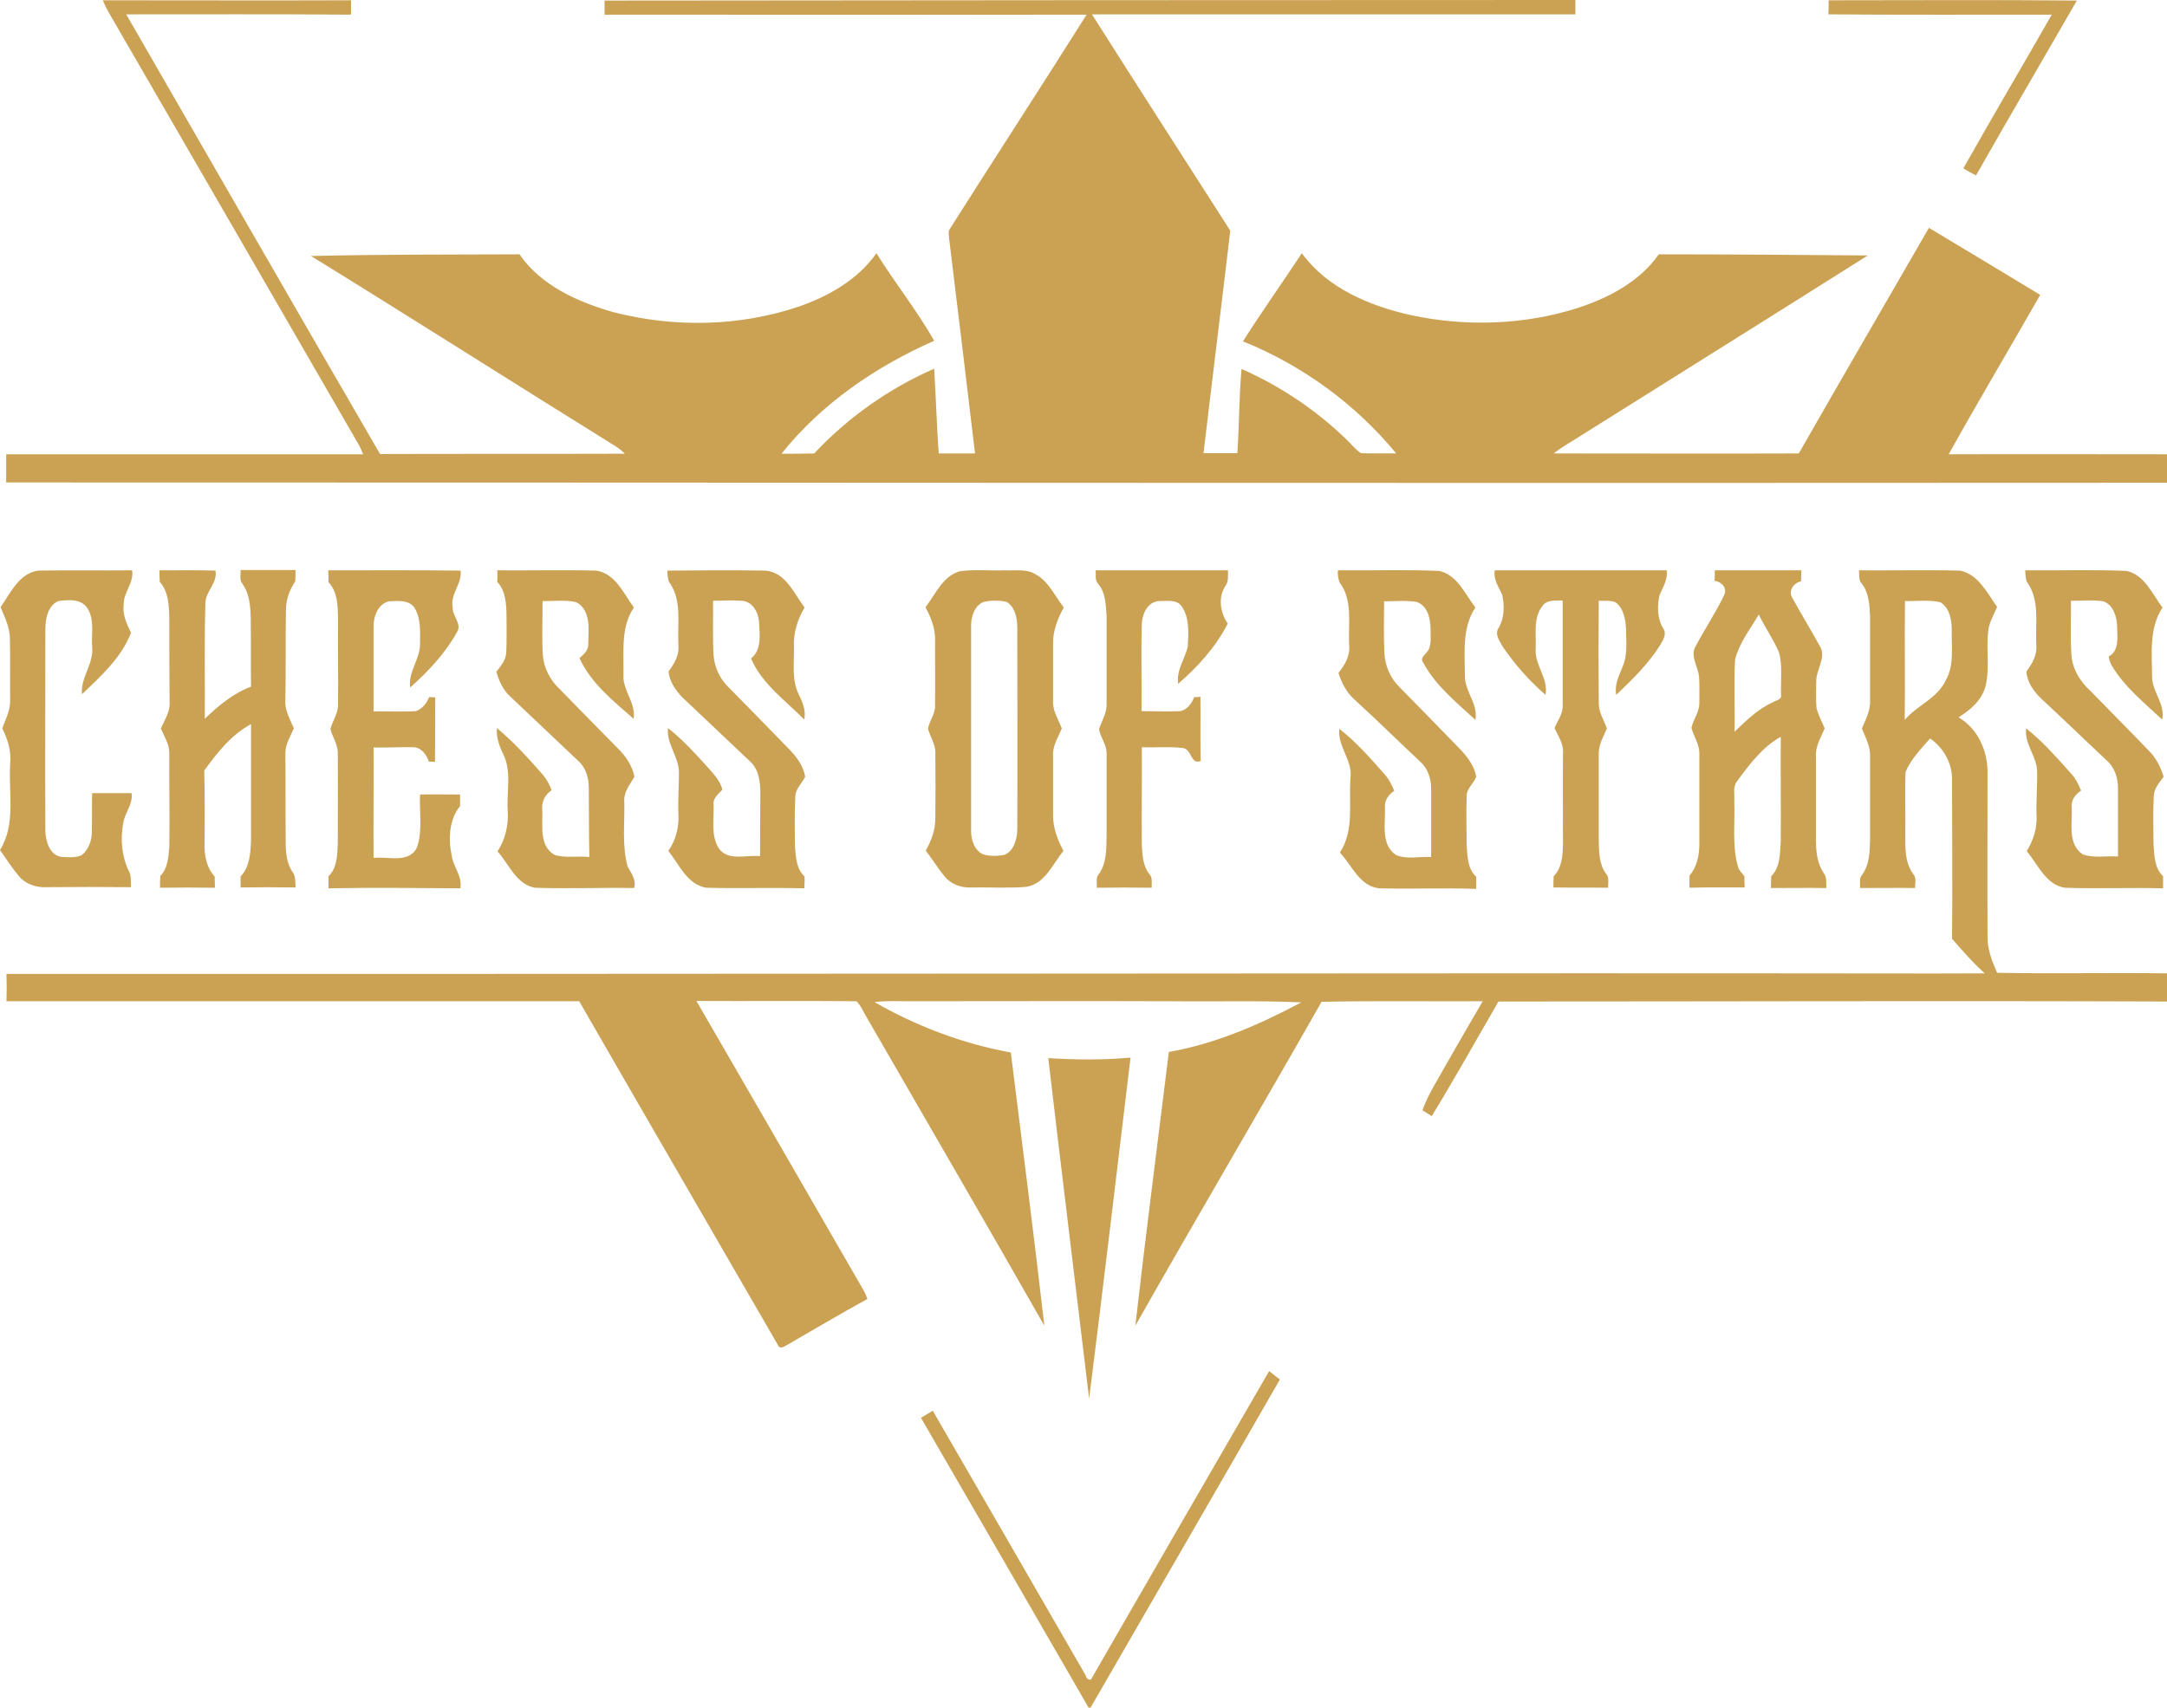<?xml version="1.0" encoding="utf-8"?>
<!-- Generator: Adobe Illustrator 26.1.0, SVG Export Plug-In . SVG Version: 6.00 Build 0)  -->
<svg version="1.1" id="圖層_1" xmlns="http://www.w3.org/2000/svg" xmlns:xlink="http://www.w3.org/1999/xlink" x="0px" y="0px"
	 viewBox="0 0 769.2 606.3" style="enable-background:new 0 0 769.2 606.3;" xml:space="preserve">
<style type="text/css">
	.st0{fill:#CBA253;}
</style>
<g id="_x23_cba253ff">
	<path class="st0" d="M36.5,0.1c29.4,0,58.7,0.1,88.1,0c0,1.7,0,3.4,0,5.1C98,5,71.4,5.1,44.8,5.1c30,52,59.9,104.1,90.1,156.1
		c29-0.1,58,0,86.9-0.1c-1-1-2.1-1.9-3.2-2.6c-36.1-22.4-72-45.3-108.2-67.6c24.7-0.6,49.4-0.5,74-0.6c7.6,11.1,20.7,16.9,33.2,20.5
		c21.6,5.6,44.9,5.2,66.1-2c10.6-3.7,20.9-9.6,27.4-18.9c6.5,10.5,14.4,20.3,20.5,31.1c-20.7,9.1-40,22.3-54.2,40.1
		c3.9,0,7.7,0,11.6-0.1c12-12.8,26.6-23.1,42.6-30.1c0.6,10,0.9,20,1.6,30.1c4.3,0,8.6,0,12.9,0c-3-25.4-6.1-50.8-9.2-76.3
		c0-1.2-0.5-2.5,0.3-3.5c16.1-25.4,32.5-50.6,48.5-76c-57,0.1-114,0-171.1,0c0-1.7,0-3.3,0-5C329.5,0.1,444.4,0,559.2,0
		c0,1.7,0,3.4,0,5.1c-57.2,0-114.4,0-171.6,0c16.3,25.7,32.7,51.2,49.1,76.8c-3.1,26.4-6.4,52.7-9.5,79c4,0,8,0,12,0
		c0.7-9.9,0.6-19.9,1.5-29.9c13.8,6.1,26.5,14.6,37.3,25.1c1.7,1.6,3.1,3.5,5.1,4.8c4.2,0.2,8.3,0,12.5,0.1
		c-14.4-17.5-33.3-31.3-54.4-39.8c6.7-10.6,14-20.8,20.9-31.3c9.1,12.5,24.1,18.7,38.7,22c19.7,4.2,40.5,3.5,59.7-2.7
		c10.8-3.6,21.6-9.3,28.3-18.9c24.7,0,49.5,0.2,74.2,0.4c-34,21.5-68.2,42.8-102.2,64.2c-3.1,2-6.4,3.8-9.3,6.1c29,0,58,0.1,87,0
		c15.3-26.8,30.8-53.4,46.2-80.1c13.2,7.9,26.3,15.8,39.5,23.8c-10.8,18.9-21.9,37.6-32.5,56.6c25.8-0.1,51.7,0,77.5,0
		c0,3.4,0,6.7,0,10.1c-255.7,0.2-511.3-0.1-767-0.1c0-3.3,0-6.6,0-10c42.2,0,84.4,0,126.7,0c-0.4-1.1-0.9-2.2-1.5-3.3
		c-28.3-49-56.6-98-85-147C40.4,7.3,38,3.9,36.5,0.1z"/>
	<path class="st0" d="M649.1,0.1c29.4,0,58.8-0.2,88.1,0.1c-11.9,20.7-24,41.3-35.8,62.1c-1.5-0.8-3-1.6-4.5-2.5
		c10.3-18.3,21-36.4,31.4-54.6c-26.4,0-52.9,0.1-79.3-0.1C649.1,3.4,649.1,1.7,649.1,0.1z"/>
	<path class="st0" d="M0.2,215.6c3.5-5,6.6-12.1,13.4-13c11.1-0.2,22.2,0,33.3-0.1c0.7,4.5-3.1,7.8-3,12.1
		c-0.5,3.6,1.1,6.9,2.6,10.1c-3.4,8.8-10.7,15.4-17.4,21.8c-0.6-6,4.3-10.8,3.6-16.9c-0.3-4.7,1-10.1-2-14.1c-2.4-3-6.6-2.5-10-2.1
		c-3.8,1.7-4.6,6.4-4.6,10.1c0,23.9-0.1,47.9,0,71.8c0.2,3.5,1.5,8.2,5.5,8.9c2.4,0.2,5,0.4,7.3-0.5c2.5-1.9,3.7-5.2,3.7-8.3
		c0.1-4.6,0-9.2,0.1-13.8c4.7,0,9.3,0,14,0c0.6,4-2.5,7-3,10.9c-1,5.6-0.5,11.5,2,16.7c1,1.8,0.7,3.8,0.8,5.8
		c-9.9-0.1-19.9-0.1-29.8,0c-3.7,0.2-7.5-1-9.9-3.8c-2.5-3-4.6-6.2-6.8-9.4c5.7-9.1,3-20.2,3.6-30.4c0.5-4.5-0.8-8.8-2.8-12.8
		c1.2-3.3,3-6.6,2.8-10.2c-0.1-7.4,0.1-14.7-0.1-22.1C3.4,222.7,1.7,219.1,0.2,215.6z"/>
	<path class="st0" d="M56.6,202.5c6.6,0,13.3-0.1,19.9,0.1c0.8,4.5-3.7,7.4-3.6,11.8c-0.4,13.6-0.1,27.2-0.2,40.8
		c4.8-4.6,10-9,16.4-11.4c-0.1-8.1,0-16.1-0.1-24.2c-0.1-4.3-0.4-8.8-3-12.4c-1.1-1.4-0.5-3.2-0.6-4.8c6.5,0,13,0,19.5,0
		c0,1.3,0,2.7-0.1,4c-2,3-3.3,6.5-3.3,10.2c-0.2,10.7,0,21.3-0.2,32c-0.3,3.6,1.7,6.8,3,10c-1.2,2.9-3.1,5.7-3,9
		c0.1,9.3,0,18.7,0.1,28c0,4.7-0.3,9.7,2.3,13.8c1.3,1.6,1.1,3.7,1.2,5.7c-6.5-0.1-13-0.1-19.5,0c0-1.3,0-2.6,0-3.9
		c3.2-3.3,3.5-8.2,3.7-12.6c0-13.8,0-27.7,0-41.5c-7,3.8-12,10.1-16.6,16.5c0.2,8.7,0.2,17.3,0.1,26c-0.1,4.1,0.7,8.5,3.6,11.6
		c0,1.3,0.1,2.7,0.1,4c-6.5-0.1-13-0.1-19.5,0c0-1.4,0-2.8,0.1-4.2c2.7-2.7,2.9-6.8,3.2-10.4c0.2-11-0.1-22,0-32.9
		c0.1-3.3-1.7-6.1-3-9c1.2-2.9,3.2-5.7,3.1-9c-0.1-10-0.1-20-0.1-30c-0.1-4.5-0.2-9.6-3.4-13.1C56.6,205.2,56.6,203.8,56.6,202.5z"
		/>
	<path class="st0" d="M116.5,202.5c15.7,0,31.3-0.1,47,0.1c0.6,4.7-3.8,8.3-2.8,13.1c-0.2,3,3.3,5.7,1.6,8.6
		c-4.2,7.6-10.2,14-16.7,19.8c-0.8-5.5,3.5-10,3.5-15.4c0-4.2,0.4-8.8-1.8-12.6c-1.8-3.2-6.1-2.8-9.2-2.6c-4,0.9-5.6,5.5-5.5,9.2
		c0,10,0,20,0,29.9c5-0.1,10,0.2,15-0.1c2.3-0.8,3.9-2.8,4.7-5c0.7,0,1.5,0.1,2.2,0.1c-0.1,7.6,0,15.3-0.1,22.9
		c-0.6,0-1.6-0.1-2.2-0.1c-0.8-2.5-2.7-5.1-5.6-5.1c-4.7-0.1-9.3,0.2-14,0.1c0.1,13.1-0.1,26.1,0,39.2c5.1-0.6,12.6,2.1,15.4-3.7
		c2.1-6,0.8-12.6,1.1-18.8c4.7-0.1,9.4,0,14.2,0c0,1.4,0,2.8,0,4.1c-3.9,4.8-4.2,11.6-3,17.4c0.5,4.1,3.9,7.5,3.1,11.8
		c-15.6-0.1-31.2-0.3-46.8,0c0-1.5,0-2.9,0-4.3c3.1-2.9,3.1-7.5,3.3-11.5c0-10.6,0.1-21.3,0-31.9c0.2-3.2-1.9-5.9-2.6-8.9
		c0.8-3,2.9-5.8,2.7-9c0.1-10-0.1-20,0-30c-0.1-4.5-0.1-9.6-3.4-13.1C116.6,205.2,116.6,203.8,116.5,202.5z"/>
	<path class="st0" d="M176.5,202.5c11.7,0.1,23.5-0.2,35.2,0.1c6.8,1.1,9.6,8.1,13.3,13.1c-4.8,7.1-3.5,15.9-3.7,24
		c-0.3,5.5,4.5,9.9,3.6,15.5c-7.2-6.3-15.1-12.6-19.2-21.5c1.5-1.4,3.2-2.8,3.1-5c0.1-5.1,1.1-12.1-4.3-14.9
		c-3.9-0.9-7.9-0.3-11.9-0.4c0,6.5-0.3,12.9,0.1,19.4c0.4,4.6,2.7,8.8,6,11.9c6.9,7.1,13.8,14.1,20.8,21.2c2.7,2.7,5,6.1,5.7,9.9
		c-1.6,2.8-3.9,5.4-3.6,8.9c0.2,7.7-0.9,15.5,1.2,23c1.3,2.4,3.1,4.6,2.3,7.6c-11.7-0.2-23.5,0.3-35.2-0.1
		c-6.7-1.2-9.2-8.4-13.3-12.9c2.8-4.3,4-9.5,3.6-14.6c-0.4-6.7,1.5-13.8-1.6-20c-1.4-2.9-2.5-5.9-2.2-9.2
		c5.7,4.8,10.7,10.2,15.6,15.8c1.7,1.8,3,4,3.8,6.3c-2.4,1.5-3.7,4.3-3.3,7.2c0.2,5.3-1.2,12.5,4.3,15.7c3.9,1.3,8.3,0.3,12.4,0.8
		c-0.2-8.2-0.1-16.3-0.2-24.5c0-3.5-1-7.2-3.7-9.6c-8.1-7.7-16.2-15.3-24.3-23c-2.5-2.3-3.9-5.5-4.8-8.7c1.5-2,3.4-4.1,3.5-6.8
		c0.2-4.3,0.1-8.7,0.1-13c-0.1-4.2-0.2-8.8-3.3-12.1C176.6,205.2,176.6,203.8,176.5,202.5z"/>
	<path class="st0" d="M236.9,202.6c11.6-0.1,23.2-0.2,34.8,0c7.2,0.6,10.1,8.1,13.9,13.1c-2.5,4.2-4,9-3.8,13.9
		c0.2,5.7-0.9,11.6,1.7,16.9c1.4,2.8,2.6,5.7,2,9c-6.7-6.8-15.1-12.7-18.9-21.7c4-3.3,3-8.8,2.8-13.3c-0.3-3.1-2.1-6.4-5.3-7.1
		c-3.7-0.4-7.4-0.1-11-0.1c0.1,6.5-0.2,13.1,0.2,19.6c0.4,4.1,2.2,8.1,5.2,11c7.3,7.4,14.5,14.8,21.7,22.2c2.6,2.7,5,5.9,5.6,9.7
		c-1.1,2.3-3.4,4.2-3.5,7c-0.3,6-0.2,12-0.1,18c0.3,3.6,0.5,7.8,3.4,10.4c0,1.4,0,2.8-0.1,4.2c-11.6-0.3-23.2,0.1-34.8-0.2
		c-6.8-1.1-9.6-8.3-13.5-13.1c2.8-3.8,3.9-8.7,3.6-13.4c-0.2-4.7,0.2-9.3,0.2-14c0.2-5.8-4.5-10.4-3.9-16.2
		c5.5,4.3,10.2,9.6,14.9,14.8c1.8,2.1,3.8,4.3,4.4,7.1c-1.4,1.5-3.4,3-3.1,5.3c0.2,5.1-1.1,11,1.9,15.6c3.4,4.6,9.8,2.1,14.6,2.7
		c0-7.4,0-14.8,0.1-22.2c0-4-0.5-8.6-3.6-11.4c-8.1-7.6-16.1-15.3-24.2-22.9c-2.4-2.5-4.5-5.7-4.8-9.1c2.1-2.8,3.9-5.9,3.5-9.5
		c-0.4-7.5,1.4-16-3.4-22.4C237,205,236.9,203.8,236.9,202.6z"/>
	<path class="st0" d="M328.5,215.6c3.6-4.6,6.1-11.1,12.3-12.8c5.3-0.7,10.7-0.1,16-0.3c3.5,0.2,7.4-0.6,10.6,1.3
		c4.8,2.5,7,7.8,10.2,11.9c-2.2,4-3.9,8.3-3.8,12.9c0,6.7,0,13.3,0,20c-0.3,3.6,1.8,6.7,3.1,10c-1.3,3.2-3.4,6.3-3.1,9.9
		c0,7,0,14.1,0,21.1c0,4.4,1.6,8.7,3.7,12.5c-3.9,4.7-6.5,11.7-13.3,12.8c-6.5,0.5-13,0.1-19.5,0.2c-3.5,0.2-7.2-1.2-9.4-3.9
		c-2.4-2.9-4.4-6.2-6.7-9.2c2-3.5,3.4-7.3,3.4-11.4c0.1-7.6,0.1-15.3,0-22.9c0.2-3.3-1.8-6-2.6-9c0.5-2.8,2.6-5.2,2.5-8.1
		c0.1-7.6,0-15.3,0-22.9C332.1,223.3,330.5,219.3,328.5,215.6 M348.9,213.8c-3.2,1.5-4.3,5.5-4.2,8.8c0,24,0,48,0,72
		c-0.1,3.3,1,7.2,4.2,8.7c2.5,0.8,5.2,0.7,7.7,0.2c3.4-1.5,4.4-5.6,4.5-9c0.1-24,0-48,0-72c-0.1-3.2-0.8-7-3.8-8.8
		C354.6,213.1,351.6,213.1,348.9,213.8z"/>
	<path class="st0" d="M388.9,202.5c15.7,0,31.3,0,47,0c-0.1,1.9,0.3,3.9-0.9,5.5c-2.7,4.1-1.9,9.5,0.8,13.4
		c-4.2,8.3-10.6,15.3-17.6,21.4c-0.7-4.8,2.3-8.7,3.4-13.1c0.3-4.9,0.7-10.3-2.2-14.5c-1.8-2.4-5.1-1.8-7.7-1.8
		c-4.2,0-6.3,4.5-6.4,8.2c-0.3,10.3,0,20.6-0.1,30.9c4.5,0,9,0.2,13.6,0c2.6-0.4,4.2-2.7,5.1-5c0.7,0,1.4,0,2.2-0.1
		c0.1,7.6-0.1,15.2,0.1,22.8c-3.6,1.5-3.1-4.2-6.3-4.6c-4.8-0.6-9.8-0.1-14.6-0.3c0.1,11.5-0.1,22.9,0,34.4
		c0.2,3.7,0.3,7.8,2.8,10.8c1.1,1.3,0.6,3.1,0.7,4.7c-6.5-0.1-13-0.1-19.5,0c0.2-1.5-0.4-3.2,0.5-4.5c3.1-4,2.9-9.3,3-14.1
		c0-9.7,0-19.4,0-29c0.1-3.2-2.2-5.7-2.7-8.7c1-3,2.9-5.9,2.7-9.2c0-10.3,0-20.7,0-31c-0.3-3.9-0.3-8.2-2.9-11.3
		C388.5,206,389.1,204.1,388.9,202.5z"/>
	<path class="st0" d="M474.9,202.5c12,0.1,24-0.3,35.9,0.2c6.5,1.4,9.2,8.2,12.9,13c-4.9,7.4-3.7,16.5-3.7,24.9
		c0.3,5.3,4.7,9.5,3.7,15c-6.7-6.2-14.1-12.1-18.5-20.3c-1.1-1.3,0.1-2.5,1-3.4c2.2-2.2,1.5-5.5,1.6-8.2c0-3.8-0.9-8.6-5-10
		c-3.8-0.6-7.7-0.2-11.5-0.2c0,6.1-0.2,12.1,0.1,18.2c0.2,4.5,2,9,5.3,12.2c7.1,7.2,14.2,14.5,21.3,21.8c2.7,2.8,5.3,6.1,6,10.1
		c-0.9,2.4-3.5,4.2-3.4,7.1c-0.2,5.7,0,11.3,0,17c0.3,3.9,0.2,8.5,3.4,11.4c0,1.4,0,2.9,0,4.3c-11.5-0.4-23,0.1-34.5-0.2
		c-7-0.8-9.6-8.2-13.9-12.7c5.3-8,3-17.8,3.8-26.8c0.6-6.2-4.7-11-4-17.1c6,4.6,10.9,10.3,15.9,15.9c1.6,1.7,2.7,3.9,3.6,6.1
		c-2.1,1.4-3.6,3.5-3.3,6.2c0.2,5.5-1.5,12.8,3.8,16.5c3.9,1.8,8.4,0.5,12.6,0.8c0-8.1,0-16.2,0-24.3c0-3.4-1.1-7-3.7-9.4
		c-7.9-7.4-15.6-15-23.6-22.3c-2.8-2.5-4.5-5.9-5.6-9.4c2.3-2.8,4.2-6.1,3.8-9.9c-0.4-7.4,1.4-15.9-3.4-22.2
		C474.9,205.1,474.8,203.8,474.9,202.5z"/>
	<path class="st0" d="M530.6,202.5c20.4,0,40.7,0,61,0c0.5,3.2-1.3,5.9-2.5,8.7c-0.9,3.9-0.9,8.2,1.2,11.8c1.5,2,0,4.4-1.1,6.2
		c-4.2,6.6-9.8,12.1-15.5,17.5c-0.7-3.6,1-6.8,2.3-10.1c1.8-4.1,1.2-8.7,1.2-13.1c-0.2-3.5-0.8-7.5-3.8-9.7c-1.9-0.7-4-0.4-5.9-0.5
		c-0.1,12.1-0.1,24.2,0,36.4c0,3.2,1.8,6,2.9,8.9c-1.2,2.9-3,5.8-2.9,9c0,10.3,0,20.7,0,31c0.1,3.9,0.1,8.2,2.5,11.5
		c1.3,1.4,0.8,3.4,0.8,5.1c-6.5-0.1-12.9,0-19.4-0.1c0-1.3,0-2.7,0.1-4c3-3,3.2-7.5,3.3-11.5c0-10.7-0.1-21.4,0-32.1
		c0.3-3.3-1.7-6.1-3-9c1.1-2.6,3-5.1,2.9-8c0-12.4,0-24.9,0-37.3c-2.6,0.1-5.7-0.4-7.3,2.1c-3.3,4.3-2,10.2-2.3,15.3
		c-0.3,5.7,4.6,10.3,3.5,16.1c-5.8-5-10.9-10.8-15.2-17.1c-1.1-2-3-4.5-1.4-6.7c2-3.6,2.1-7.9,1.2-11.8
		C532,208.4,530,205.8,530.6,202.5z"/>
	<path class="st0" d="M608.7,202.5c10.2,0,20.5,0,30.7,0c0,1.3-0.1,2.6-0.1,3.9c-2.5,0.5-4.6,3.2-3.2,5.7c3.3,6,6.9,11.9,10.2,17.9
		c1.7,3.9-1.5,7.6-1.6,11.6c0,3.3-0.2,6.6,0.1,9.9c0.7,2.5,1.9,4.8,2.9,7.1c-1.3,3.2-3.4,6.4-3.1,10c0,10,0,20,0,30
		c0,4,0.5,8.1,2.8,11.5c1.2,1.5,0.7,3.4,0.9,5.2c-6.6-0.1-13.1,0-19.7,0c0-1.4,0.1-2.8,0.1-4.2c3.3-3.2,3.1-8.2,3.4-12.5
		c0.1-12.3-0.1-24.6,0-37c-6.6,3.7-11.2,9.9-15.6,15.9c-1.5,2-0.7,4.7-0.9,7c0.3,7.6-0.8,15.4,1.2,22.8c0.3,1.5,1.4,2.6,2.4,3.8
		c0,1.3,0,2.7,0.1,4c-6.5,0-13.1-0.1-19.6,0.1c0-1.4,0-2.9,0-4.3c2.7-3.1,3.5-7.3,3.5-11.4c0-10.7,0-21.4,0-32.1c0-3.2-2-5.9-2.8-9
		c0.7-3.1,2.9-5.7,2.8-9c0-3.1,0.1-6.1-0.1-9.1c-0.3-3.4-2.8-6.6-1.6-10.1c3.3-6.4,7.4-12.4,10.5-18.9c1.2-2.6-0.9-4.7-3.4-5.1
		C608.7,205.1,608.7,203.8,608.7,202.5 M615.9,234.1c-0.5,8.6,0,17.1-0.2,25.7c4.2-4,8.3-8.1,13.7-10.5c1-0.7,3.3-0.9,2.8-2.7
		c-0.2-5,0.6-10-0.7-14.9c-2-4.7-5-8.9-7.2-13.5C621.2,223.4,617.4,228.3,615.9,234.1z"/>
	<path class="st0" d="M659.9,202.5c12,0.1,24-0.2,35.9,0.1c6.5,1.4,9.6,8,13.1,12.9c-1.2,2.9-3,5.7-3.2,9
		c-0.7,6.4,0.6,12.9-0.9,19.1c-1.3,5-5.4,8.5-9.6,11.1c6.9,4,10.4,12,10.3,19.8c0,19.3-0.1,38.6,0,58c-0.1,4.5,1.6,8.8,3.4,12.9
		c20.1,0.4,40.3-0.1,60.4,0.2c-0.1,3.3,0,6.6-0.1,10c-79.1-0.3-158.2,0-237.3,0c-7.9,13.6-15.5,27.3-23.7,40.7
		c-1.1-0.7-2.2-1.4-3.3-2.1c2.1-5.8,5.5-10.9,8.4-16.2c4.3-7.5,8.6-15,13-22.5c-19.1,0.1-38.2-0.2-57.2,0.2
		c-21.8,38.4-44.3,76.5-66.1,115c3.7-32.4,7.9-64.8,11.9-97.2c16.6-2.9,32.2-9.7,47-17.6c-15.3-0.7-30.7-0.2-46-0.4
		c-31-0.1-62,0-93,0c-4.2,0-8.4-0.2-12.5,0.3c15,8.6,31.4,14.8,48.4,17.9c4,32.3,8.2,64.6,11.9,97c-20.8-36.5-41.9-72.8-62.9-109.2
		c-1.3-2-2.1-4.4-3.8-6c-18.9-0.2-37.9,0-56.8-0.1c19.9,34.4,39.8,68.8,59.6,103.2c0.4,0.8,0.8,1.7,1.1,2.6
		c-9.7,5.3-19.2,11-28.8,16.5c-1,0.6-2.5,1.4-3-0.2c-23.5-40.7-47.1-81.3-70.5-122c-67.8,0-135.5,0-203.3,0c0.1-3.2,0.1-6.5,0-9.7
		c110.2,0,220.3,0,330.5-0.1c102,0,204-0.2,306-0.1c21.9,0,43.8,0.1,65.7,0c-4.2-3.8-7.9-8-11.6-12.3c0.2-18.9,0-37.8,0-56.7
		c0-5.7-3.1-11.2-7.8-14.4c-3.2,3.7-6.8,7.3-8.7,11.9c-0.3,7.2,0,14.4-0.1,21.6c0,4.9-0.3,10.4,2.8,14.6c1.3,1.4,0.6,3.3,0.7,5
		c-6.5-0.1-13,0-19.6,0c0.2-1.5-0.4-3.3,0.7-4.6c2.8-3.7,2.8-8.6,2.9-13c0-9.7,0-19.3,0-29c0.2-3.6-1.6-6.8-2.9-10
		c1.3-3.2,3.1-6.4,2.9-10c0-10,0-20,0-30c-0.2-3.9-0.4-8.1-2.8-11.3C659.6,206,660,204.1,659.9,202.5 M676.2,213.4
		c-0.2,14,0.1,28.1-0.1,42.2c4.4-5.2,11.6-7.6,14.6-14.1c3.1-5.5,1.9-11.9,2.1-17.9c0-3.5-0.8-7.9-4.1-9.8
		C684.5,212.9,680.3,213.5,676.2,213.4z"/>
	<path class="st0" d="M718.9,202.5c11.9,0.1,23.9-0.3,35.9,0.2c6.5,1.4,9.1,8.2,12.8,13c-4.9,7.5-3.7,16.6-3.7,25
		c0.3,5.2,4.7,9.4,3.6,14.8c-6.3-5.9-13.3-11.5-17.8-19c-0.7-1-1-2.2-1.2-3.4c3.9-2.1,3-6.9,3-10.6c-0.1-3.5-1.3-7.7-4.9-9
		c-3.8-0.6-7.7-0.1-11.5-0.2c0.1,6.5-0.3,13,0.2,19.5c0.4,4.9,3.1,9.2,6.7,12.5c6.9,7.1,13.9,14.1,20.8,21.3
		c2.5,2.5,4.2,5.8,5.2,9.2c-1.5,2.1-3.5,4.2-3.5,7c-0.3,5.6-0.1,11.2-0.1,16.8c0.3,4,0.3,8.6,3.4,11.5c0,1.4,0,2.8,0,4.3
		c-11.6-0.3-23.2,0.2-34.9-0.2c-6.8-1.1-9.5-8.3-13.5-13c2.3-3.7,3.7-8,3.5-12.4c-0.2-5.3,0.3-10.6,0.2-15.9
		c-0.1-5.4-4.6-9.7-3.9-15.3c5.9,4.7,10.9,10.4,15.9,16c1.6,1.7,2.7,3.9,3.6,6.1c-2.1,1.4-3.7,3.5-3.3,6.2
		c0.2,5.5-1.5,12.7,3.8,16.4c4,1.5,8.4,0.5,12.6,0.8c0-8.1,0-16.2,0-24.3c0-3.6-1.2-7.4-4-9.8c-7.8-7.3-15.4-14.7-23.2-21.9
		c-2.7-2.6-5.1-5.9-5.3-9.7c2.1-2.8,3.9-5.9,3.5-9.6c-0.4-7.4,1.4-15.9-3.4-22.3C719,205.1,718.9,203.8,718.9,202.5z"/>
	<path class="st0" d="M372.1,375.7c9.7,0.6,19.5,0.7,29.2-0.2c-4.9,40.4-9.6,80.8-14.7,121.1C381.8,456.3,376.8,416,372.1,375.7z"/>
	<path class="st0" d="M387.6,595.7c20.9-36.3,41.9-72.6,62.9-108.9c1.2,1,2.5,2,3.8,3c-22.3,38.9-44.8,77.7-67.2,116.5
		c-0.2,0-0.5,0-0.7,0c-19.8-34.3-39.6-68.6-59.5-102.9c1.4-0.8,2.8-1.7,4.2-2.5c18.1,31.3,36.2,62.6,54.3,94
		C385.5,596,387.1,597.2,387.6,595.7z"/>
</g>
</svg>
